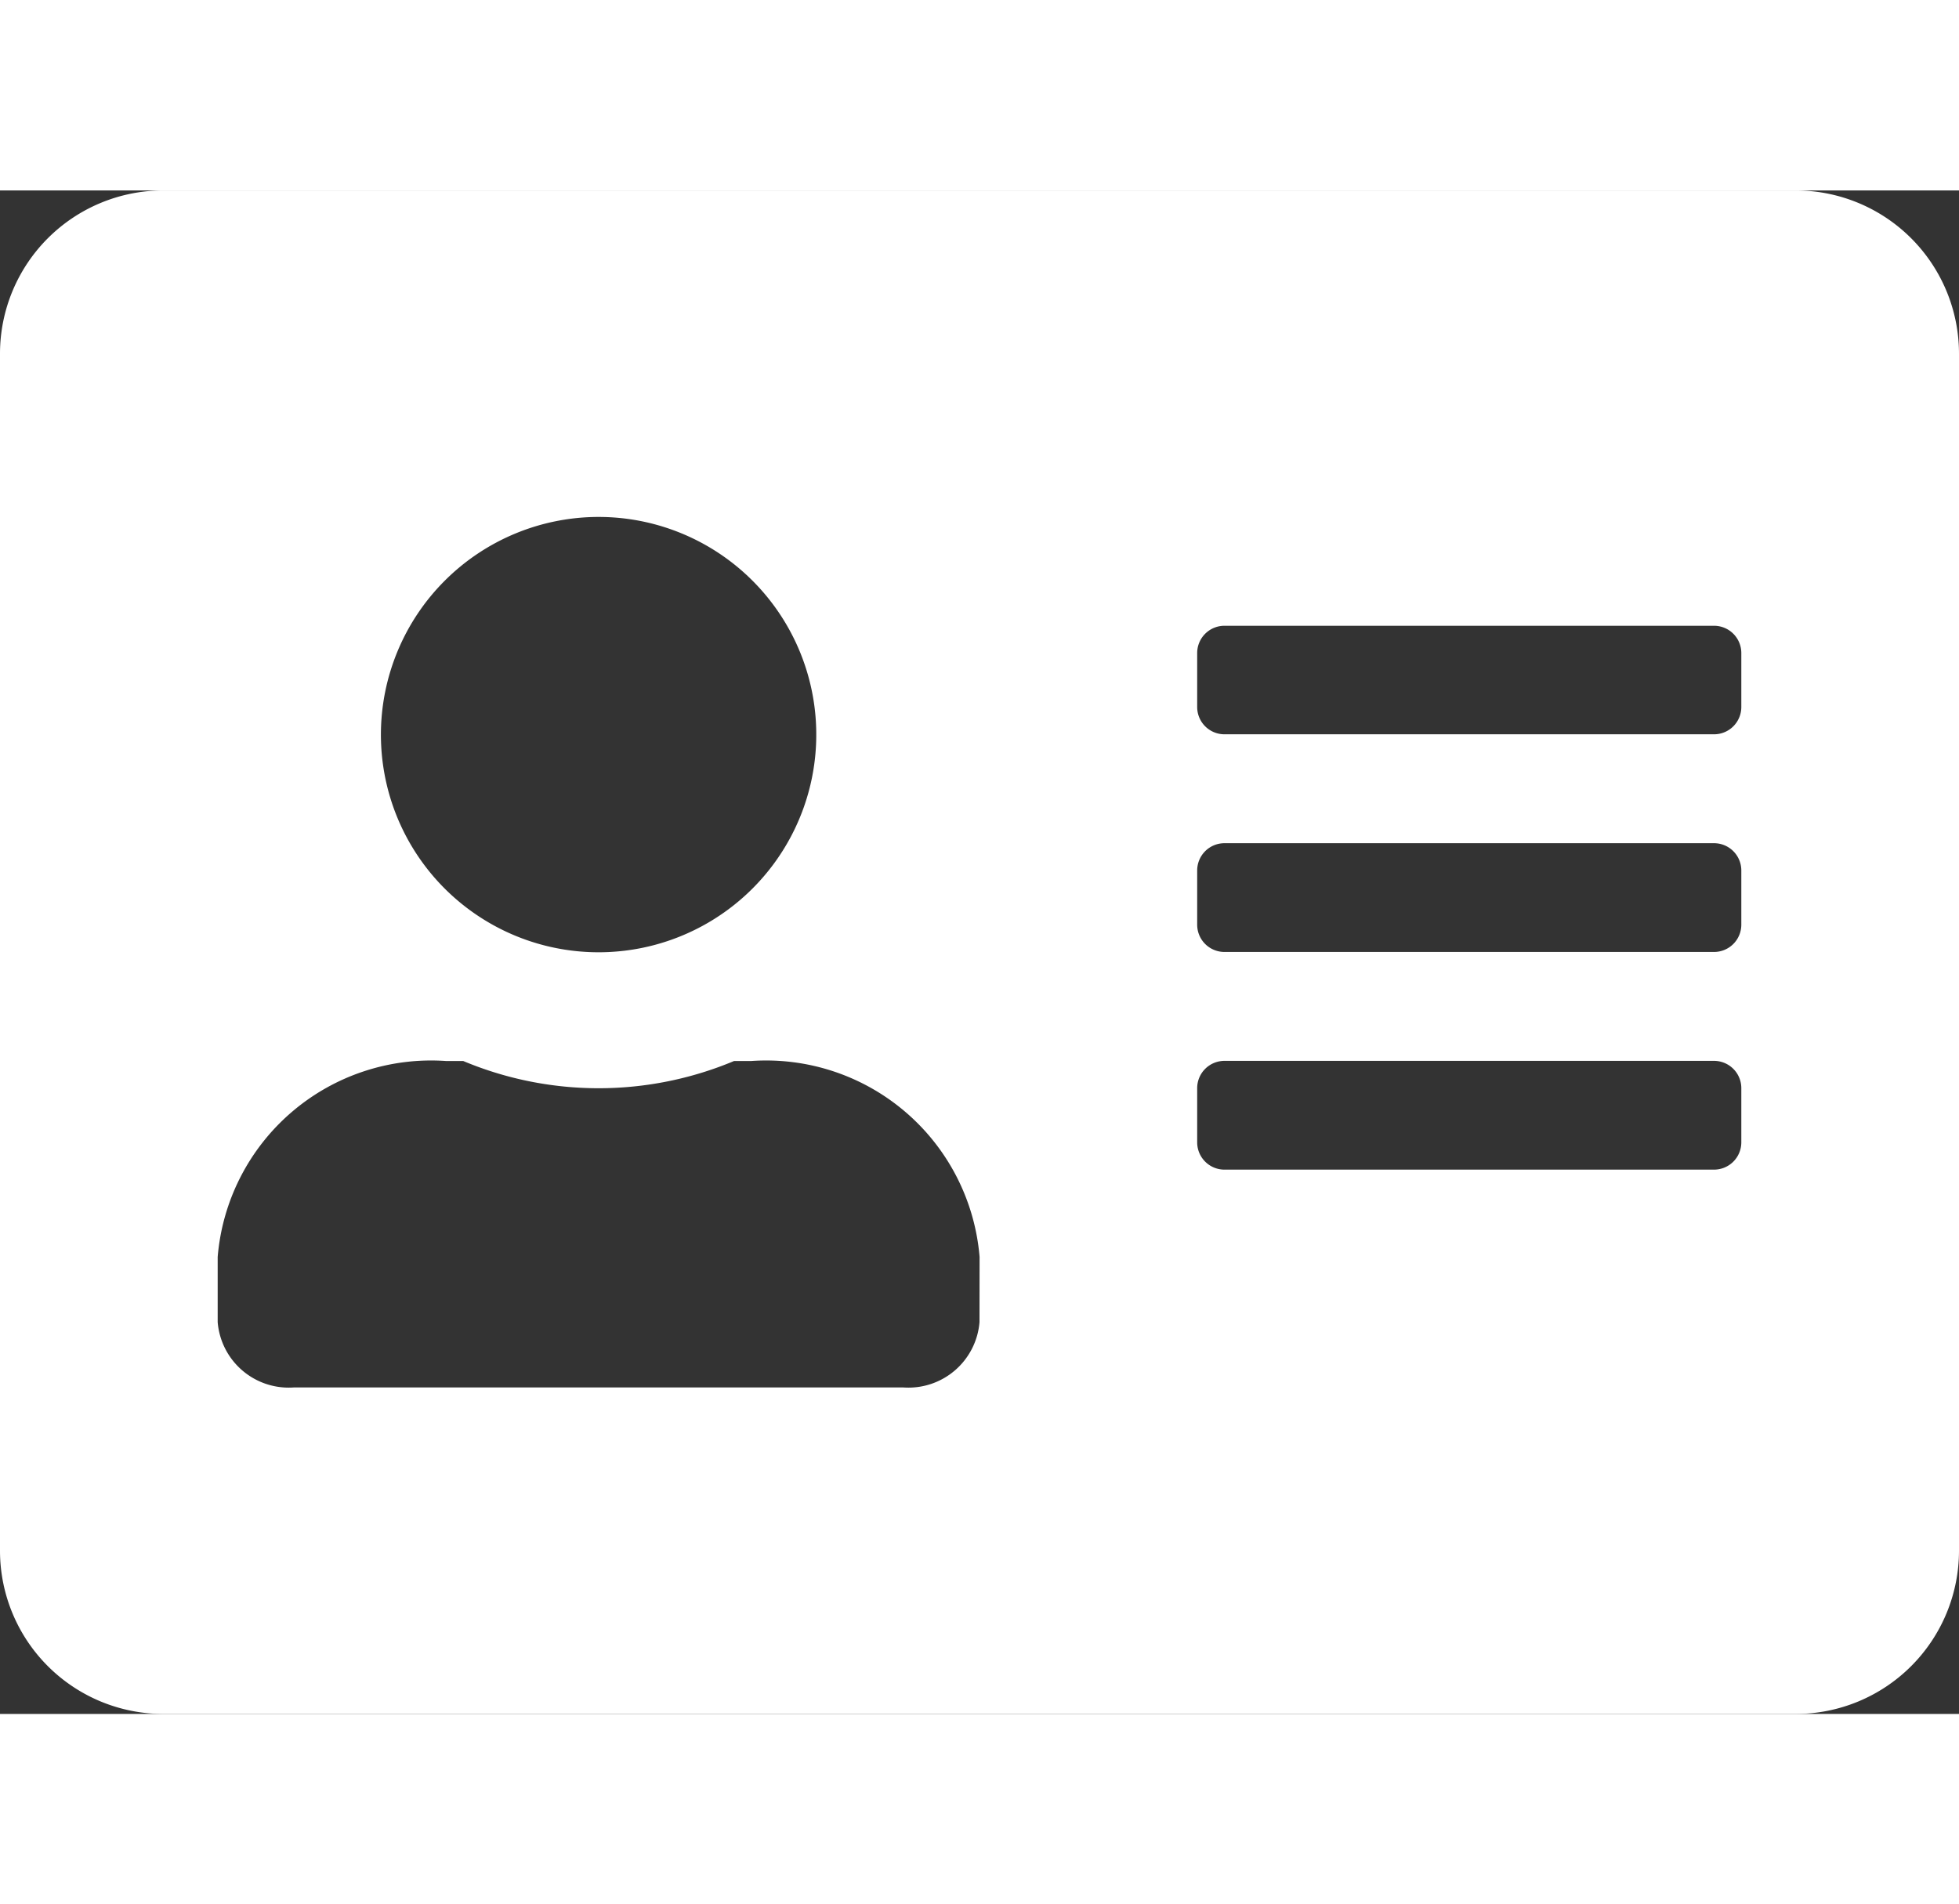 <svg xmlns="http://www.w3.org/2000/svg" width="20" height="19.444" viewBox="0 0 25 19.444">
                            <rect x="0" y="0" width="25" height="19.444" fill="#333333" stroke="none"/>
                            <path id="Icon_awesome-address-card" data-name="Icon awesome-address-card" d="M22.917,2.25H2.083A2.084,2.084,0,0,0,0,4.333V19.611a2.084,2.084,0,0,0,2.083,2.083H22.917A2.084,2.084,0,0,0,25,19.611V4.333A2.084,2.084,0,0,0,22.917,2.25ZM7.639,6.417A2.778,2.778,0,1,1,4.861,9.194,2.78,2.78,0,0,1,7.639,6.417ZM12.5,16.694a.91.91,0,0,1-.972.833H3.75a.91.91,0,0,1-.972-.833v-.833a2.733,2.733,0,0,1,2.917-2.5h.217a4.471,4.471,0,0,0,3.455,0h.217a2.733,2.733,0,0,1,2.917,2.5ZM22.222,14.4a.348.348,0,0,1-.347.347h-6.25a.348.348,0,0,1-.347-.347v-.694a.348.348,0,0,1,.347-.347h6.25a.348.348,0,0,1,.347.347Zm0-2.778a.348.348,0,0,1-.347.347h-6.25a.348.348,0,0,1-.347-.347v-.694a.348.348,0,0,1,.347-.347h6.25a.348.348,0,0,1,.347.347Zm0-2.778a.348.348,0,0,1-.347.347h-6.25a.348.348,0,0,1-.347-.347V8.153a.348.348,0,0,1,.347-.347h6.25a.348.348,0,0,1,.347.347Z" transform="translate(0 -2.25)" fill="white"/>
</svg>